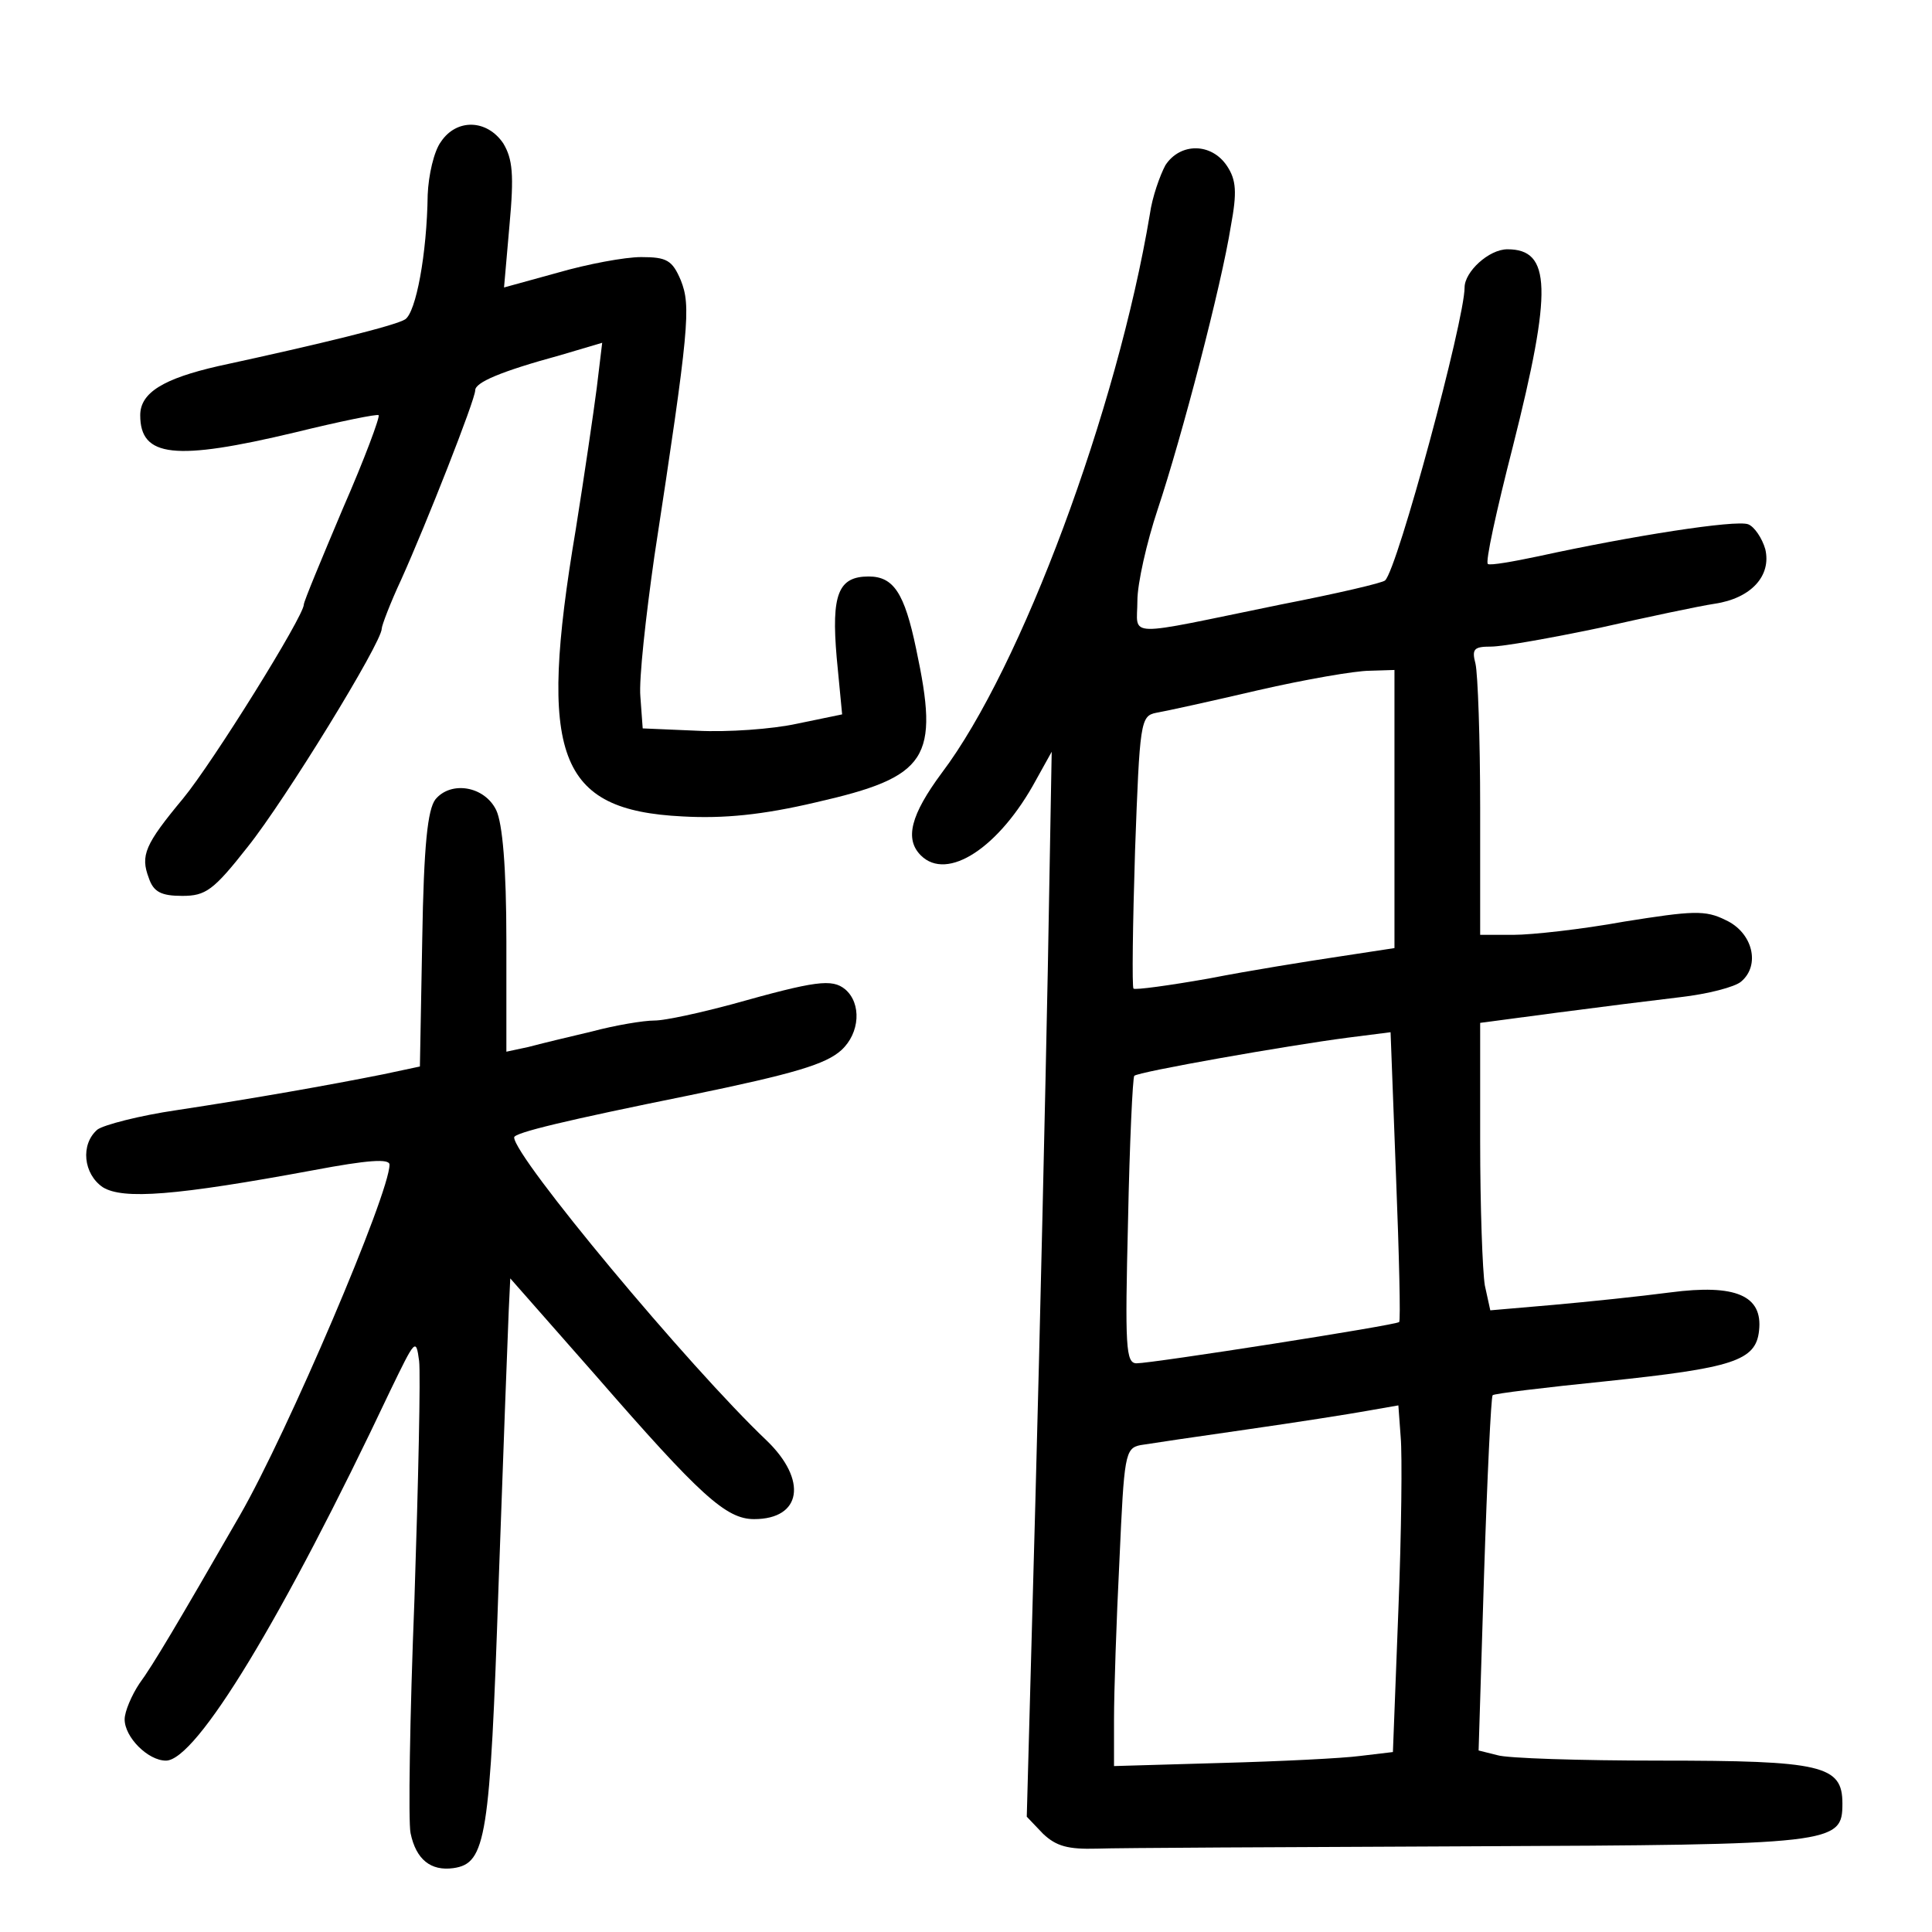 <?xml version="1.0" standalone="no"?>
<!DOCTYPE svg PUBLIC "-//W3C//DTD SVG 20010904//EN"
 "http://www.w3.org/TR/2001/REC-SVG-20010904/DTD/svg10.dtd">
<svg version="1.0" xmlns="http://www.w3.org/2000/svg"
 width="248pt" height="248pt" viewBox="0 0 248 248"
 preserveAspectRatio="xMidYMid meet">
<g transform="translate(0,248) scale(0.1,-0.1)"
fill="#000000" stroke="none">
<path d="M566 2298 c-9 -12 -16 -43 -17 -68 -1 -76 -15 -151 -29 -160 -13 -8
-106 -31 -240 -60 -70 -16 -100 -34 -100 -63 0 -54 44 -59 199 -22 57 14 106
24 107 22 2 -2 -18 -56 -46 -120 -27 -64 -50 -119 -50 -123 0 -15 -117 -203
-155 -249 -49 -59 -55 -73 -44 -102 6 -18 16 -23 43 -23 30 0 40 7 84 63 48
60 172 262 172 280 0 4 11 33 25 63 32 71 95 231 95 243 0 10 32 24 109 45
l54 16 -7 -58 c-4 -31 -16 -113 -27 -182 -49 -291 -23 -360 137 -368 53 -3
103 2 171 18 145 33 159 56 129 197 -15 72 -29 93 -61 93 -39 0 -48 -23 -41
-104 l7 -73 -58 -12 c-32 -7 -89 -11 -128 -9 l-70 3 -3 41 c-2 22 7 103 18
180 45 294 47 321 34 354 -11 26 -18 30 -51 30 -21 0 -69 -9 -107 -20 l-69
-19 7 80 c6 65 4 85 -8 105 -21 31 -60 32 -80 2z"/>
<path d="M1496 2268 c-7 -13 -17 -41 -20 -63 -42 -251 -165 -582 -267 -717
-40 -54 -48 -85 -27 -106 34 -34 101 10 148 97 l20 36 -5 -280 c-3 -154 -10
-462 -16 -684 l-11 -403 21 -22 c17 -16 32 -20 69 -19 26 1 241 2 478 3 470 2
479 3 479 55 0 49 -26 55 -235 55 -102 0 -196 3 -208 7 l-24 6 7 226 c4 124 9
228 11 230 1 2 67 10 146 18 162 17 192 26 196 65 5 45 -30 60 -114 49 -38 -5
-105 -12 -150 -16 l-81 -7 -7 32 c-3 18 -6 101 -6 185 l0 152 98 13 c53 7 125
16 159 20 35 4 70 13 78 20 25 21 15 63 -20 79 -26 13 -42 12 -130 -2 -55 -10
-119 -17 -142 -17 l-43 0 0 163 c0 89 -3 172 -6 185 -5 19 -2 22 20 22 15 0
77 11 139 24 62 14 128 28 148 31 47 7 73 36 65 70 -4 14 -14 29 -22 32 -16 6
-150 -15 -269 -41 -33 -7 -62 -12 -65 -10 -4 1 11 69 32 151 51 202 49 253 -7
253 -24 0 -55 -29 -55 -49 0 -42 -86 -361 -102 -376 -2 -3 -62 -17 -134 -31
-205 -42 -184 -43 -184 5 0 22 12 75 26 117 31 93 82 288 94 364 8 43 7 59 -5
77 -20 30 -60 30 -79 1z m294 -826 l0 -179 -72 -11 c-40 -6 -115 -18 -166 -28
-51 -9 -95 -15 -97 -13 -2 2 -1 82 2 177 6 165 7 173 27 177 12 2 71 15 131
29 61 14 125 25 143 25 l32 1 0 -178z m6 -659 c-3 -4 -317 -53 -337 -53 -14 0
-15 21 -11 183 2 100 6 184 8 186 4 5 197 39 274 49 l55 7 7 -185 c4 -101 6
-186 4 -187z m-1 -370 l-7 -182 -42 -5 c-22 -3 -103 -7 -178 -9 l-138 -4 0 61
c0 33 3 125 7 204 6 134 7 143 27 147 12 2 73 11 136 20 63 9 133 20 155 24
l40 7 3 -41 c2 -22 1 -122 -3 -222z"/>
<path d="M559 1454 c-10 -13 -15 -58 -17 -180 l-3 -163 -47 -10 c-70 -14 -166
-31 -265 -46 -48 -7 -94 -19 -102 -25 -22 -19 -18 -57 7 -74 26 -16 93 -11
271 22 69 13 97 15 97 7 0 -37 -131 -344 -192 -450 -80 -139 -112 -193 -129
-216 -10 -15 -19 -36 -19 -46 0 -23 30 -53 53 -53 39 0 150 183 288 475 32 66
33 68 37 38 2 -17 -1 -155 -6 -306 -6 -151 -8 -286 -5 -300 7 -34 26 -49 55
-45 42 6 47 38 58 364 6 170 12 328 13 351 l2 42 110 -125 c134 -154 167 -184
203 -184 61 0 69 50 16 101 -100 95 -324 364 -324 389 0 6 67 22 225 54 136
28 175 40 195 58 24 22 26 60 5 78 -17 14 -38 11 -145 -19 -41 -11 -86 -21
-100 -21 -14 0 -50 -6 -80 -14 -30 -7 -67 -16 -82 -20 l-28 -6 0 142 c0 95 -5
151 -13 168 -15 31 -58 38 -78 14z"/>
</g>
</svg>
